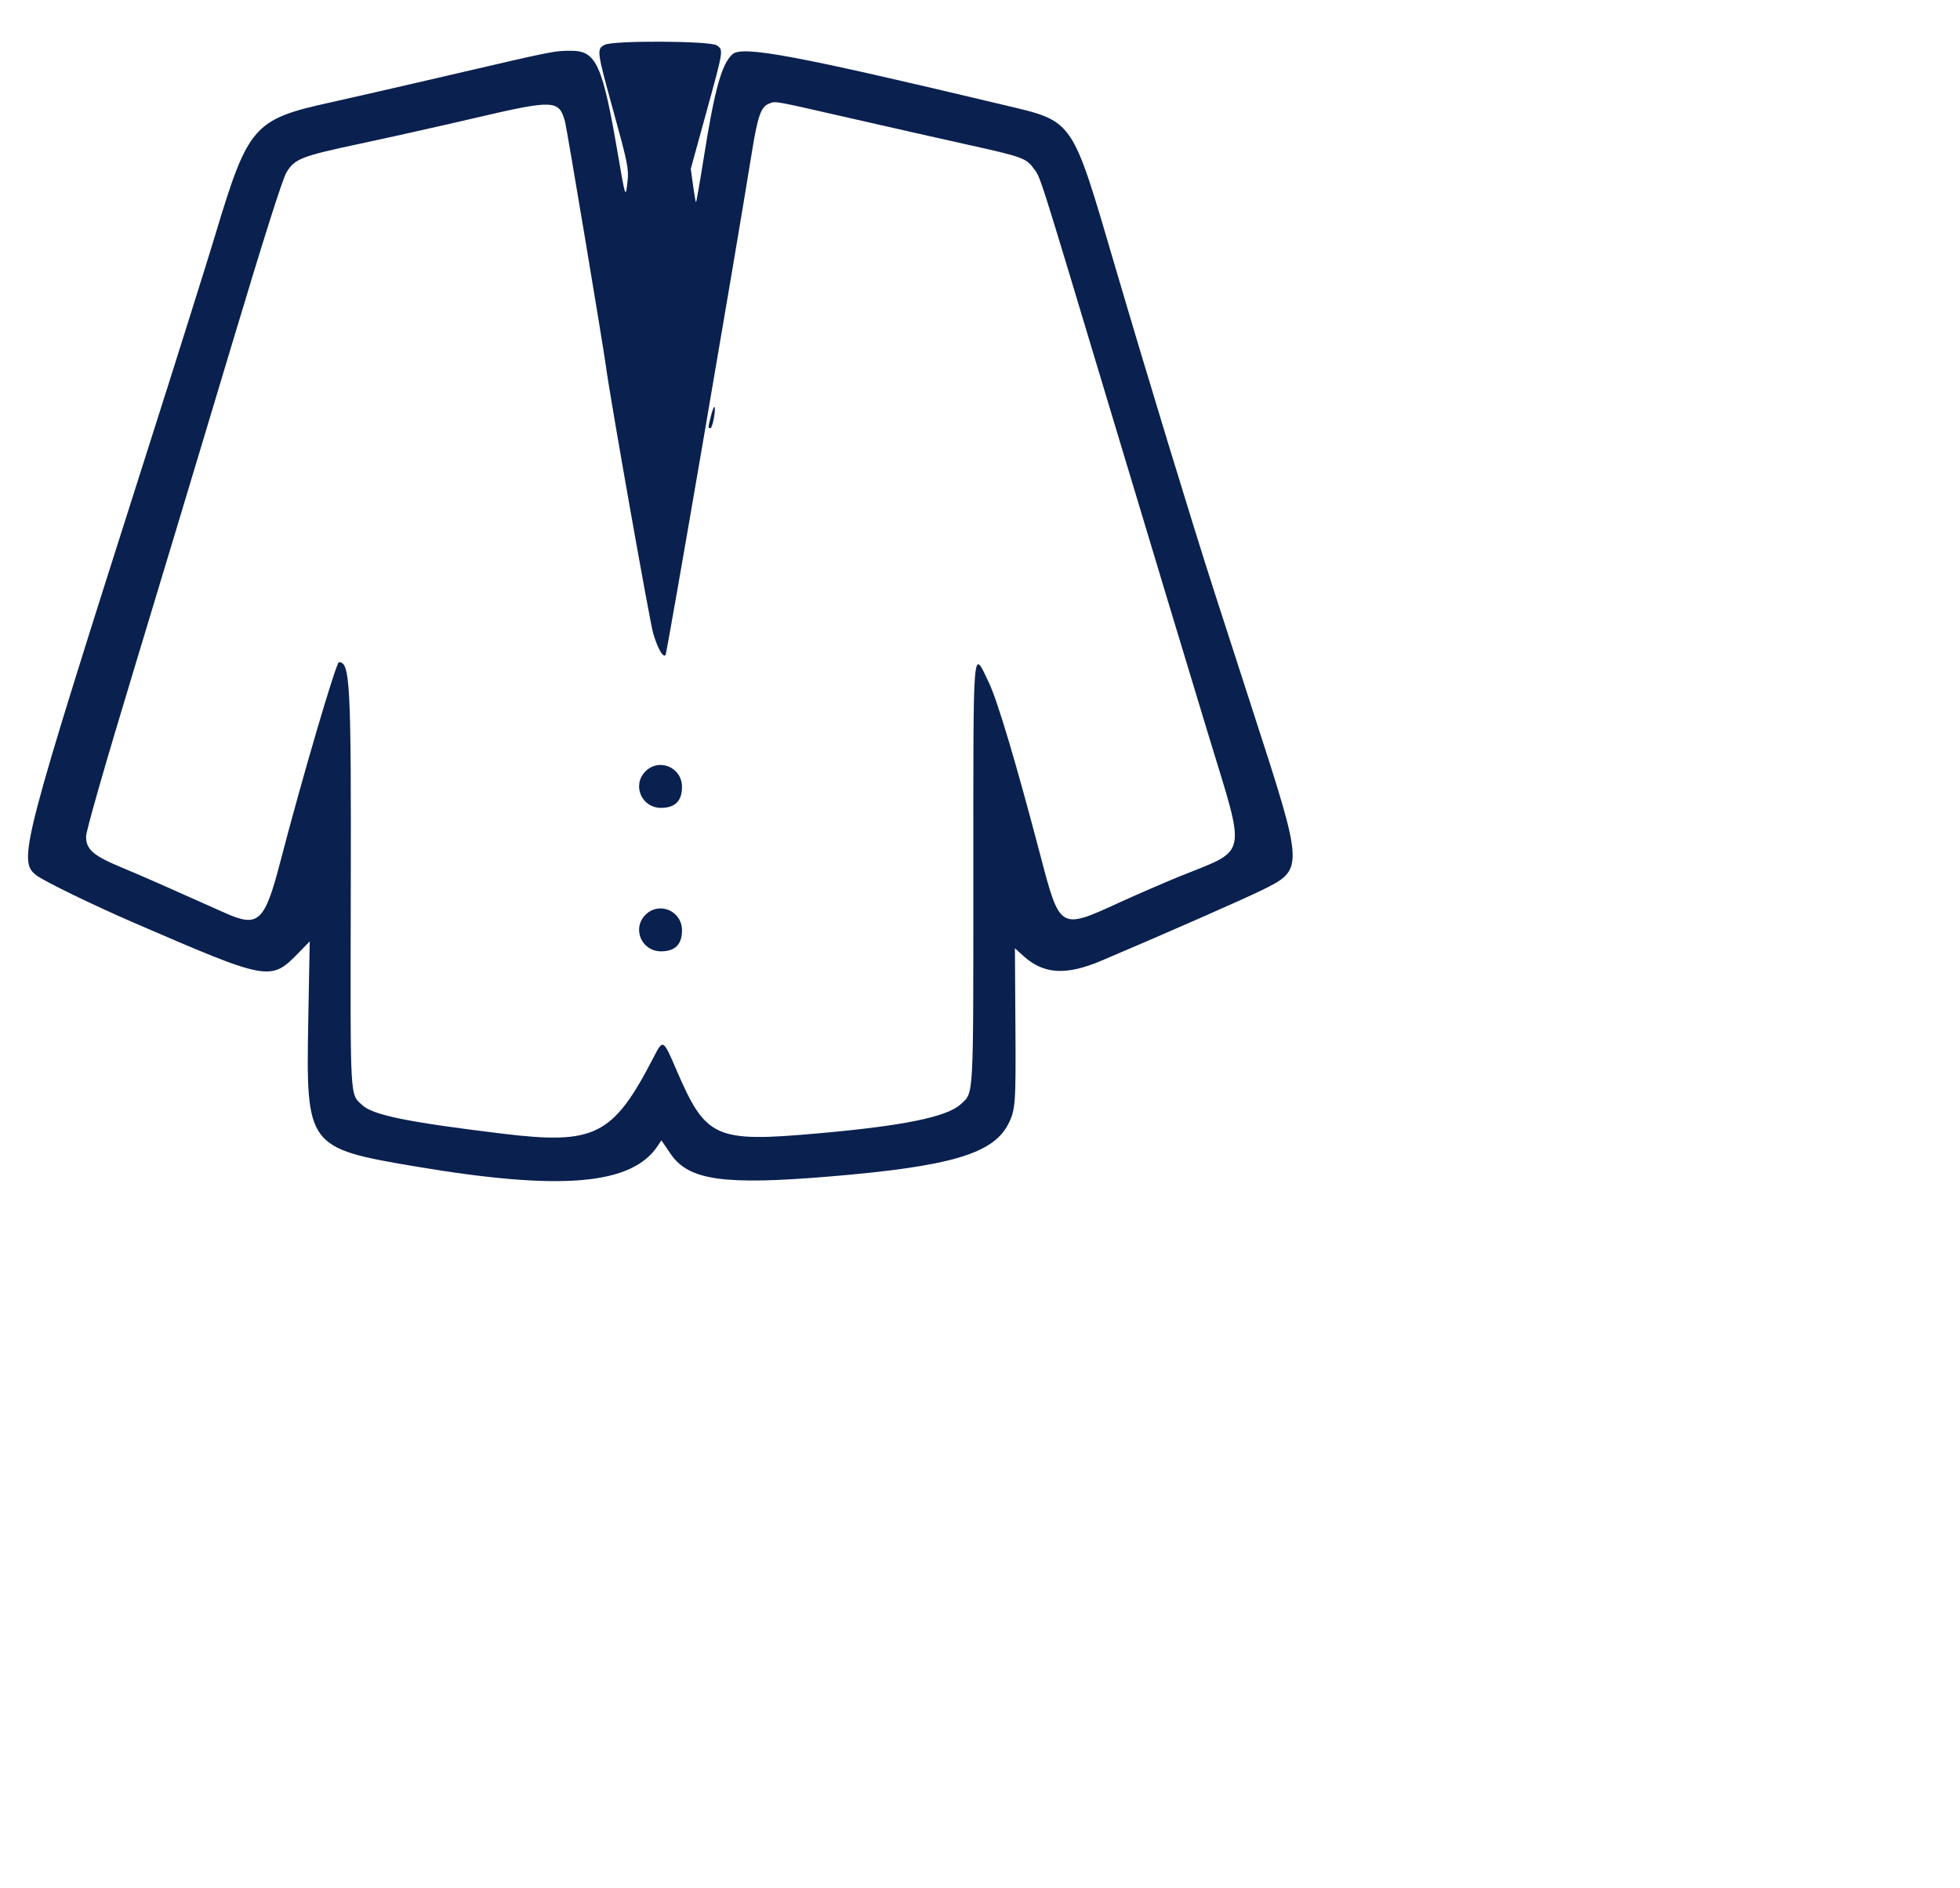 <svg id="svg" version="1.1" width="596" height="574" xmlns="http://www.w3.org/2000/svg" xmlns:xlink="http://www.w3.org/1999/xlink" ><g id="svgg"><path id="path0" d="M183.899 13.617 C 181.375 14.894,181.441 15.397,186.530 33.815 C 190.807 49.294,191.221 51.332,190.836 55.015 C 190.261 60.509,190.158 60.231,187.946 47.229 C 183.272 19.762,181.340 15.436,173.741 15.436 C 168.494 15.436,168.656 15.404,135.235 23.185 C 121.946 26.279,106.309 29.860,100.486 31.142 C 77.105 36.292,75.440 38.208,65.440 71.477 C 62.999 79.597,53.637 109.346,44.637 137.584 C 6.537 257.117,5.323 261.766,11.058 266.141 C 13.464 267.976,28.404 275.246,40.604 280.518 C 82.123 298.459,82.259 298.483,91.036 289.468 L 94.177 286.242 93.731 310.779 C 93.044 348.572,93.458 349.127,126.384 354.681 C 170.762 362.165,192.177 360.322,200.056 348.339 L 201.118 346.723 203.904 350.826 C 209.397 358.915,220.020 360.425,252.391 357.717 C 289.130 354.643,302.084 350.810,306.665 341.657 C 308.796 337.398,308.924 335.578,308.769 311.786 L 308.617 288.337 311.252 290.718 C 317.381 296.254,324.187 296.656,334.908 292.113 C 353.809 284.106,378.278 273.353,383.678 270.682 C 396.579 264.302,396.580 264.319,381.283 217.114 C 376.499 202.349,371.026 185.436,369.122 179.530 C 362.396 158.669,348.782 114.026,339.136 81.208 C 325.701 35.493,326.778 37.052,305.034 31.871 C 241.837 16.812,225.759 13.808,222.738 16.492 C 219.460 19.403,217.295 27.186,214.027 47.801 C 212.814 55.451,211.734 61.622,211.626 61.514 C 211.518 61.406,211.119 59.073,210.740 56.330 L 210.050 51.342 214.757 34.244 C 220.050 15.013,220.016 15.229,217.971 13.796 C 215.995 12.412,186.587 12.257,183.899 13.617 M258.307 35.876 C 270.349 38.628,286.544 42.285,294.295 44.002 C 310.722 47.640,312.024 48.104,314.234 51.103 C 316.521 54.208,315.126 49.819,338.191 126.510 C 349.626 164.530,362.800 208.171,367.468 223.490 C 379.033 261.450,379.748 257.935,358.725 266.473 C 353.926 268.422,345.508 272.075,340.019 274.590 C 322.314 282.704,322.287 282.688,316.421 260.340 C 308.988 232.022,303.356 213.115,300.696 207.550 C 295.722 197.147,295.973 194.045,295.973 265.793 C 295.973 335.146,296.143 331.998,292.197 335.703 C 288.032 339.612,274.794 342.319,248.498 344.638 C 217.400 347.382,214.655 346.141,205.674 325.283 C 201.628 315.887,201.639 315.893,198.750 321.477 C 186.380 345.387,180.958 348.119,152.685 344.690 C 124.039 341.216,113.405 339.053,110.180 336.042 C 106.350 332.465,106.529 335.774,106.663 271.176 C 106.794 207.530,106.475 201.342,103.063 201.342 C 102.213 201.342,91.753 236.957,85.241 262.021 C 80.473 280.373,78.583 282.127,68.456 277.598 C 49.607 269.168,43.133 266.323,36.913 263.736 C 28.357 260.178,26.174 258.274,26.174 254.364 C 26.174 252.660,31.756 233.166,40.554 204.145 C 48.463 178.057,61.767 133.909,70.118 106.040 C 80.128 72.634,85.920 54.361,87.114 52.410 C 89.664 48.245,91.566 47.508,109.732 43.644 C 118.591 41.760,134.192 38.267,144.401 35.881 C 168.461 30.259,170.006 30.321,171.814 36.986 C 172.362 39.003,183.471 105.455,184.256 111.409 C 185.497 120.821,197.593 189.142,198.633 192.617 C 200.010 197.219,201.585 199.981,202.378 199.188 C 202.788 198.778,223.767 76.613,228.563 46.708 C 230.373 35.418,231.369 32.514,233.760 31.552 C 235.902 30.689,234.624 30.464,258.307 35.876 M216.194 126.446 C 215.282 130.066,215.276 130.201,216.031 130.201 C 216.653 130.201,217.773 124.261,217.251 123.738 C 217.086 123.573,216.610 124.792,216.194 126.446 M196.278 234.533 C 192.116 238.696,195.072 245.638,201.007 245.638 C 205.282 245.638,207.383 243.537,207.383 239.262 C 207.383 233.327,200.441 230.371,196.278 234.533 M196.278 278.157 C 192.116 282.320,195.072 289.262,201.007 289.262 C 205.282 289.262,207.383 287.162,207.383 282.886 C 207.383 276.951,200.441 273.995,196.278 278.157 " stroke="none" fill="#0a204f" fill-rule="evenodd"></path></g></svg>